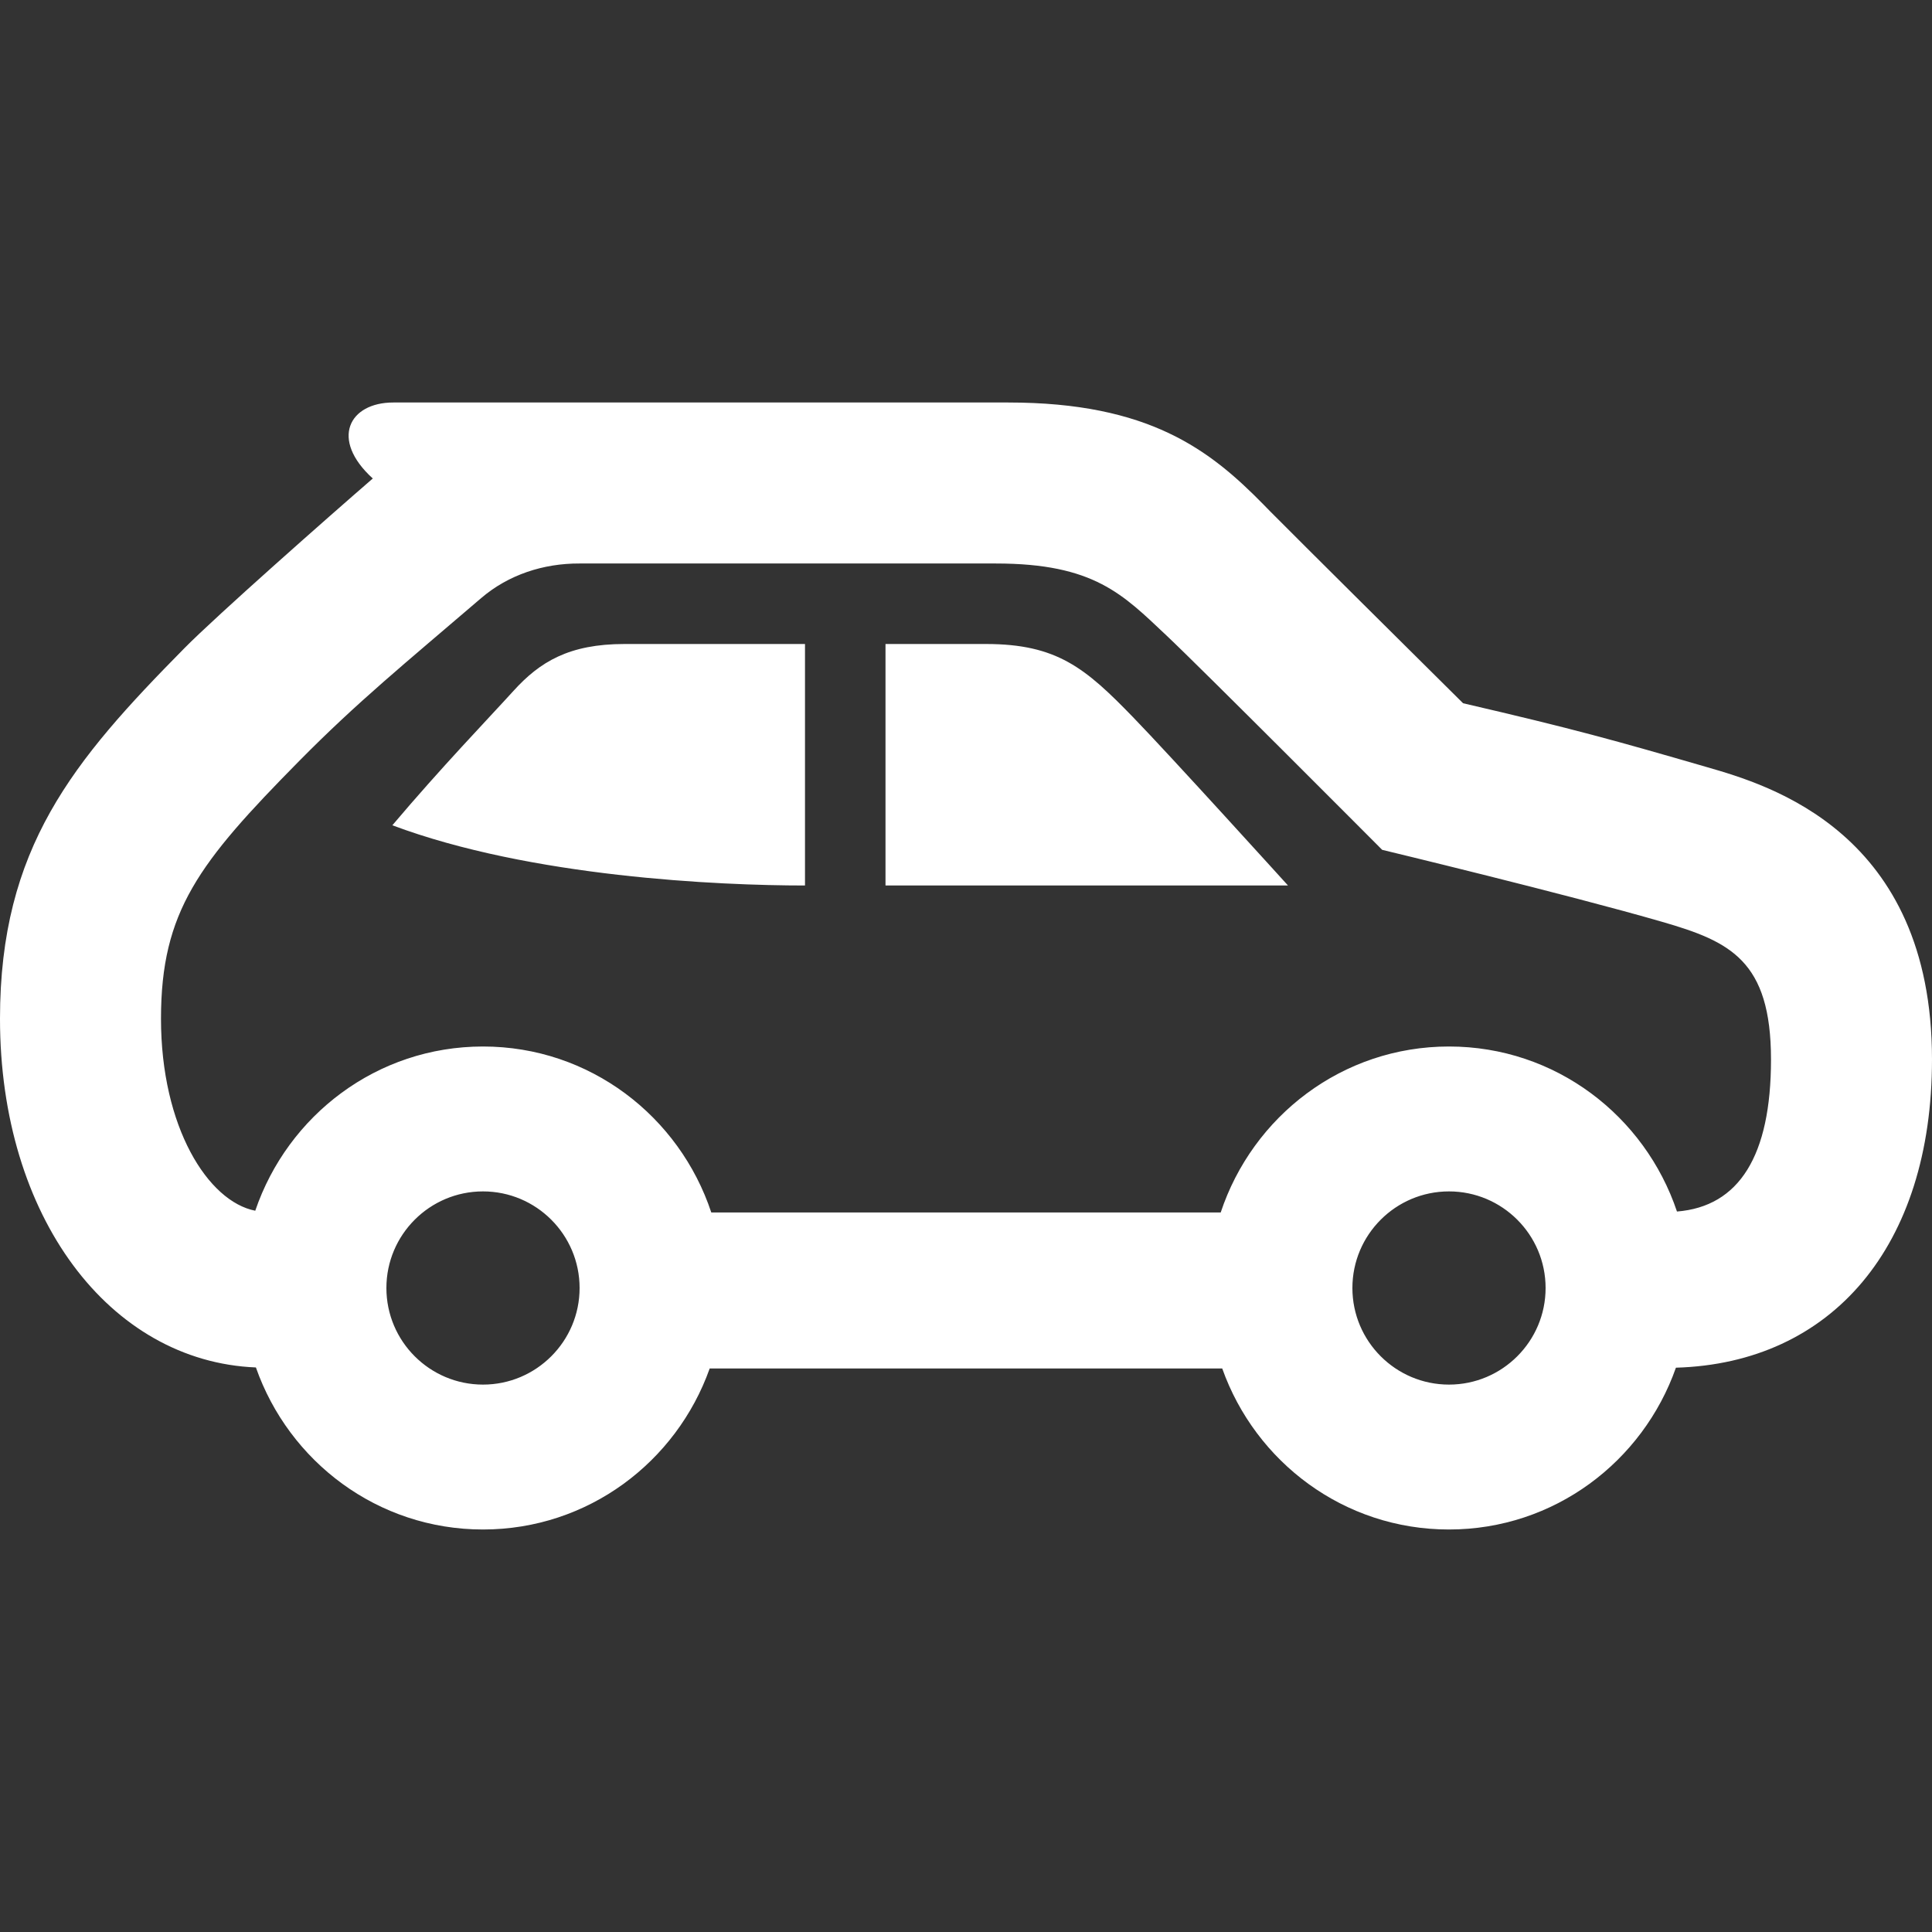 <svg xmlns="http://www.w3.org/2000/svg" fill='white' width="24" height="24" viewBox="0 0 24 24"><rect x="0" y="0" width="24" height="24" fill="#333333" stroke="none"/><path d="M11 11v-3h1.247c.882 0 1.235.297 1.828.909.452.465 1.925 2.091 1.925 2.091h-5zm-1-3h-2.243c-.688 0-1.051.222-1.377.581-.316.348-.895.948-1.506 1.671 1.719.644 4.055.748 5.126.748v-3zm14 5.161c0-2.823-2.03-3.41-2.794-3.631-1.142-.331-1.654-.475-3.031-.794-.55-.545-2.052-2.036-2.389-2.376l-.089-.091c-.666-.679-1.421-1.269-3.172-1.269h-7.64c-.547 0-.791.456-.254.944-.534.462-1.944 1.706-2.34 2.108-1.384 1.402-2.291 2.48-2.291 4.603 0 2.461 1.361 4.258 3.179 4.332.41 1.169 1.512 2.013 2.821 2.013 1.304 0 2.403-.838 2.816-2h6.367c.413 1.162 1.512 2 2.816 2 1.308 0 2.409-.843 2.82-2.01 1.934-.056 3.181-1.505 3.181-3.829zm-18 4.039c-.662 0-1.2-.538-1.2-1.2s.538-1.2 1.2-1.2 1.2.538 1.2 1.2-.538 1.2-1.2 1.2zm12 0c-.662 0-1.2-.538-1.2-1.2s.538-1.2 1.2-1.2 1.2.538 1.2 1.2-.538 1.2-1.2 1.2zm2.832-2.15c-.399-1.188-1.509-2.05-2.832-2.05-1.327 0-2.44.868-2.836 2.062h-6.328c-.396-1.194-1.509-2.062-2.836-2.062-1.319 0-2.426.857-2.829 2.04-.586-.114-1.171-1.037-1.171-2.385 0-1.335.47-1.938 1.714-3.199.725-.735 1.31-1.209 2.263-2.026.34-.291.774-.432 1.222-.43h5.173c1.22 0 1.577.385 2.116.892.419.393 2.682 2.665 2.682 2.665s2.303.554 3.48.895c.84.243 1.35.479 1.35 1.71 0 1.196-.396 1.826-1.168 1.888z"/></svg>
